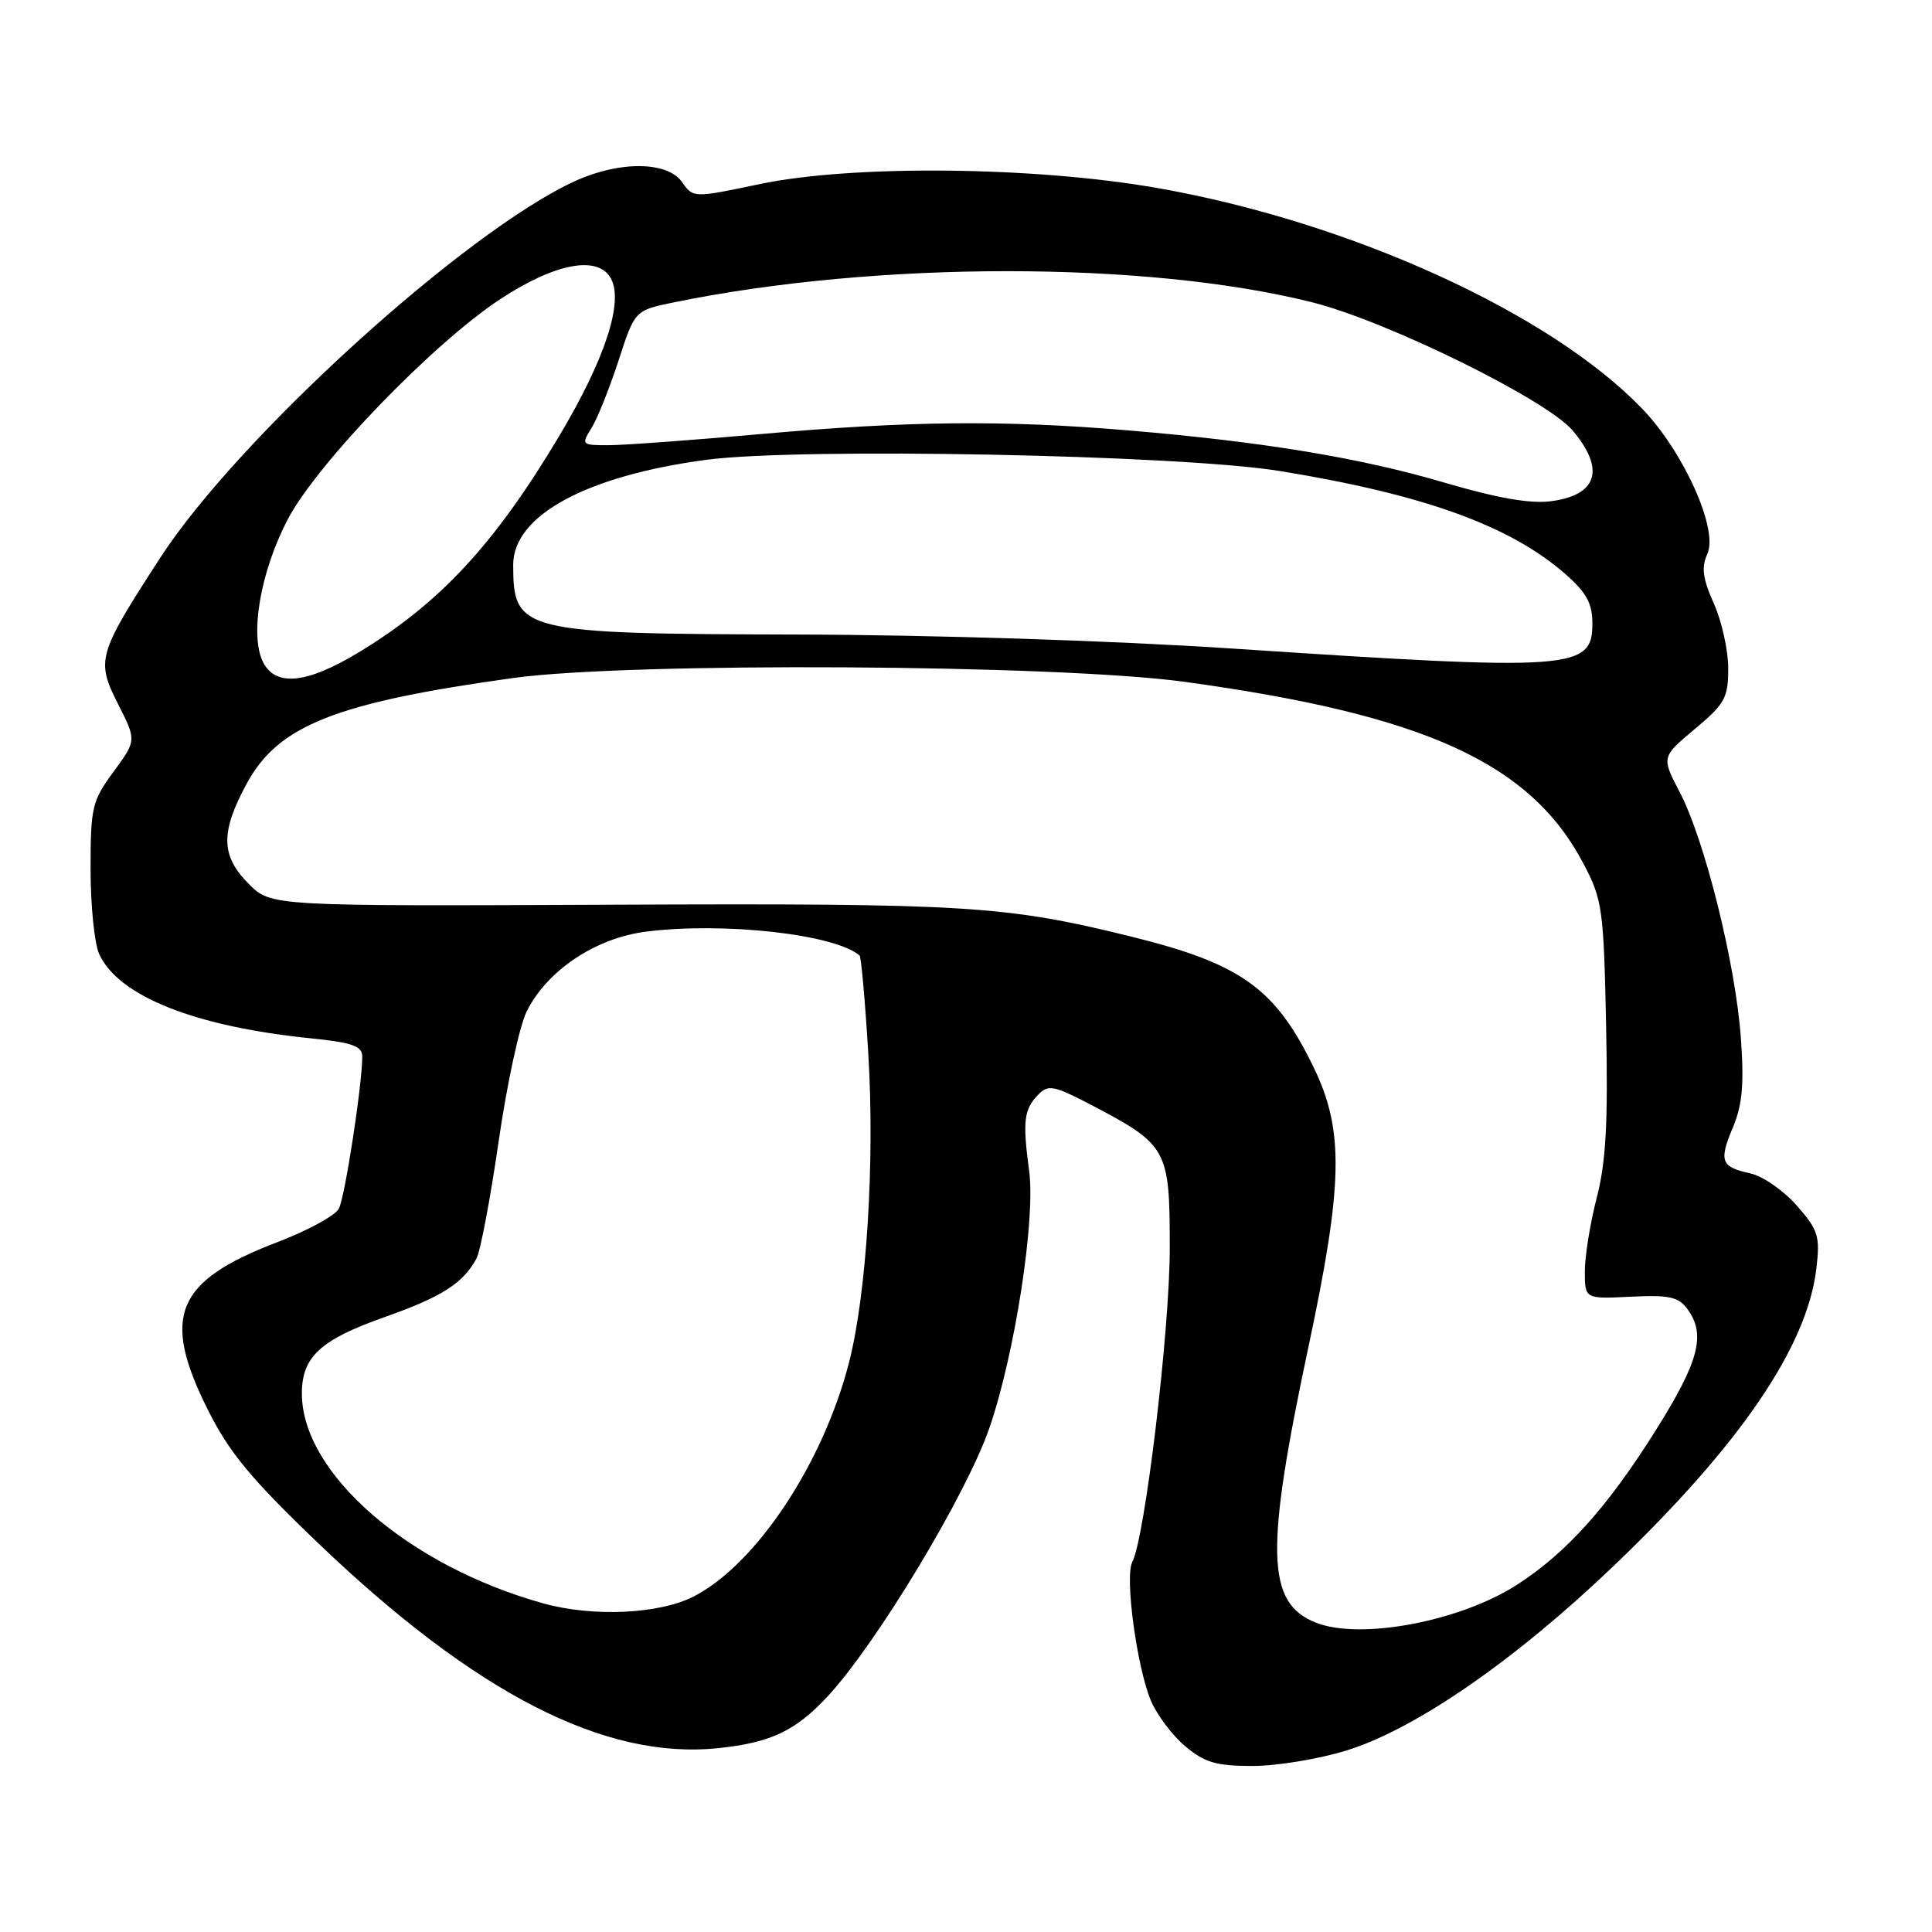 <?xml version="1.0" encoding="UTF-8" standalone="no"?>
<!DOCTYPE svg PUBLIC "-//W3C//DTD SVG 1.1//EN" "http://www.w3.org/Graphics/SVG/1.1/DTD/svg11.dtd" >
<svg xmlns="http://www.w3.org/2000/svg" xmlns:xlink="http://www.w3.org/1999/xlink" version="1.1" viewBox="0 0 256 256">
 <g >
 <path fill="currentColor"
d=" M 178.38 231.96 C 187.56 229.13 200.80 219.97 213.97 207.35 C 230.64 191.37 239.45 178.42 240.68 168.09 C 241.18 163.79 240.94 163.00 238.08 159.74 C 236.34 157.76 233.59 155.85 231.97 155.49 C 228.02 154.63 227.73 153.88 229.63 149.36 C 230.87 146.40 231.12 143.63 230.67 137.50 C 229.97 127.71 225.88 111.29 222.58 104.98 C 220.14 100.31 220.14 100.31 224.57 96.60 C 228.56 93.27 229.00 92.47 229.00 88.56 C 229.00 86.17 228.14 82.30 227.09 79.96 C 225.61 76.64 225.42 75.18 226.24 73.37 C 227.71 70.15 223.11 59.90 217.63 54.19 C 205.43 41.48 178.96 29.42 153.40 24.92 C 137.06 22.05 112.98 21.81 100.68 24.39 C 91.86 26.24 91.86 26.24 90.37 24.12 C 88.44 21.37 82.13 21.30 76.25 23.97 C 61.77 30.55 31.56 57.97 21.21 73.94 C 12.93 86.72 12.71 87.49 15.64 93.28 C 18.09 98.11 18.09 98.11 15.05 102.25 C 12.20 106.12 12.00 106.97 12.00 115.15 C 12.00 119.97 12.51 125.03 13.14 126.41 C 15.69 132.00 25.81 136.03 41.25 137.59 C 46.67 138.14 48.00 138.61 48.00 139.98 C 48.00 143.72 45.71 158.60 44.90 160.16 C 44.42 161.07 40.76 163.06 36.76 164.59 C 23.27 169.74 21.33 174.39 27.53 186.78 C 30.36 192.44 33.22 195.91 42.05 204.37 C 62.95 224.40 80.12 233.21 95.15 231.64 C 102.10 230.92 105.38 229.37 109.61 224.84 C 116.08 217.91 128.06 198.04 131.10 189.21 C 134.47 179.43 137.23 161.61 136.37 155.18 C 135.48 148.50 135.66 147.01 137.61 145.01 C 138.89 143.69 139.68 143.84 144.50 146.36 C 154.73 151.72 155.00 152.21 155.00 165.37 C 155.00 176.29 151.72 203.74 150.03 206.99 C 149.02 208.92 150.63 220.88 152.50 225.35 C 153.29 227.22 155.33 229.94 157.04 231.38 C 159.62 233.55 161.15 234.00 165.97 234.00 C 169.17 234.00 174.76 233.08 178.38 231.96 Z  M 174.31 214.99 C 167.79 212.37 167.62 205.53 173.37 178.50 C 177.97 156.90 178.11 149.81 174.10 141.50 C 169.02 130.98 164.49 127.72 150.00 124.13 C 133.23 119.99 128.29 119.68 81.21 119.88 C 35.92 120.08 35.92 120.08 32.96 117.12 C 29.25 113.40 29.19 110.27 32.71 103.80 C 36.89 96.11 44.48 93.11 68.00 89.84 C 83.42 87.71 140.07 88.03 157.00 90.35 C 188.82 94.72 202.81 101.10 209.82 114.44 C 212.33 119.22 212.50 120.40 212.82 136.04 C 213.08 148.77 212.80 153.99 211.58 158.69 C 210.71 162.04 210.00 166.44 210.00 168.46 C 210.00 172.12 210.00 172.12 216.09 171.82 C 221.16 171.57 222.41 171.84 223.59 173.45 C 226.07 176.84 225.14 180.38 219.38 189.55 C 213.00 199.71 207.53 205.80 200.99 210.00 C 193.40 214.88 180.17 217.35 174.31 214.99 Z  M 72.00 212.46 C 54.12 207.49 40.00 195.22 40.00 184.65 C 40.00 179.78 42.44 177.53 51.00 174.51 C 58.53 171.85 61.38 170.03 63.14 166.75 C 63.66 165.77 64.98 158.80 66.07 151.25 C 67.16 143.71 68.83 135.96 69.78 134.04 C 72.46 128.60 78.92 124.28 85.65 123.44 C 95.99 122.15 110.65 123.80 113.90 126.61 C 114.11 126.80 114.64 132.70 115.06 139.73 C 115.92 153.99 114.83 171.42 112.51 180.50 C 109.08 193.89 100.23 207.24 91.96 211.52 C 87.40 213.88 78.60 214.29 72.00 212.46 Z  M 34.91 87.84 C 33.03 84.32 34.48 75.76 38.15 68.78 C 42.04 61.38 57.43 45.44 66.33 39.61 C 73.61 34.83 79.28 33.79 80.96 36.92 C 82.65 40.08 80.13 47.69 74.03 57.89 C 65.48 72.20 58.22 80.00 47.42 86.51 C 40.67 90.57 36.61 91.00 34.91 87.84 Z  M 163.50 85.95 C 147.76 84.90 123.66 84.12 105.70 84.08 C 69.03 83.99 68.00 83.73 68.00 74.84 C 68.00 68.31 77.68 63.05 93.58 60.93 C 105.96 59.28 156.23 60.26 169.50 62.40 C 188.62 65.50 200.10 69.64 207.46 76.10 C 210.22 78.52 211.00 79.96 211.00 82.63 C 211.00 88.75 208.46 88.93 163.50 85.95 Z  M 191.50 63.98 C 180.32 60.67 167.34 58.53 149.50 57.03 C 133.01 55.64 120.39 55.77 101.00 57.50 C 91.92 58.31 82.80 58.98 80.73 58.99 C 77.06 59.00 76.99 58.94 78.36 56.75 C 79.14 55.51 80.75 51.49 81.95 47.81 C 84.12 41.12 84.12 41.12 89.31 40.06 C 116.18 34.56 151.92 34.56 173.85 40.05 C 183.76 42.53 204.95 52.96 208.40 57.06 C 212.73 62.21 211.67 65.62 205.47 66.42 C 202.76 66.77 198.34 65.99 191.50 63.98 Z "/>
</g>
</svg>